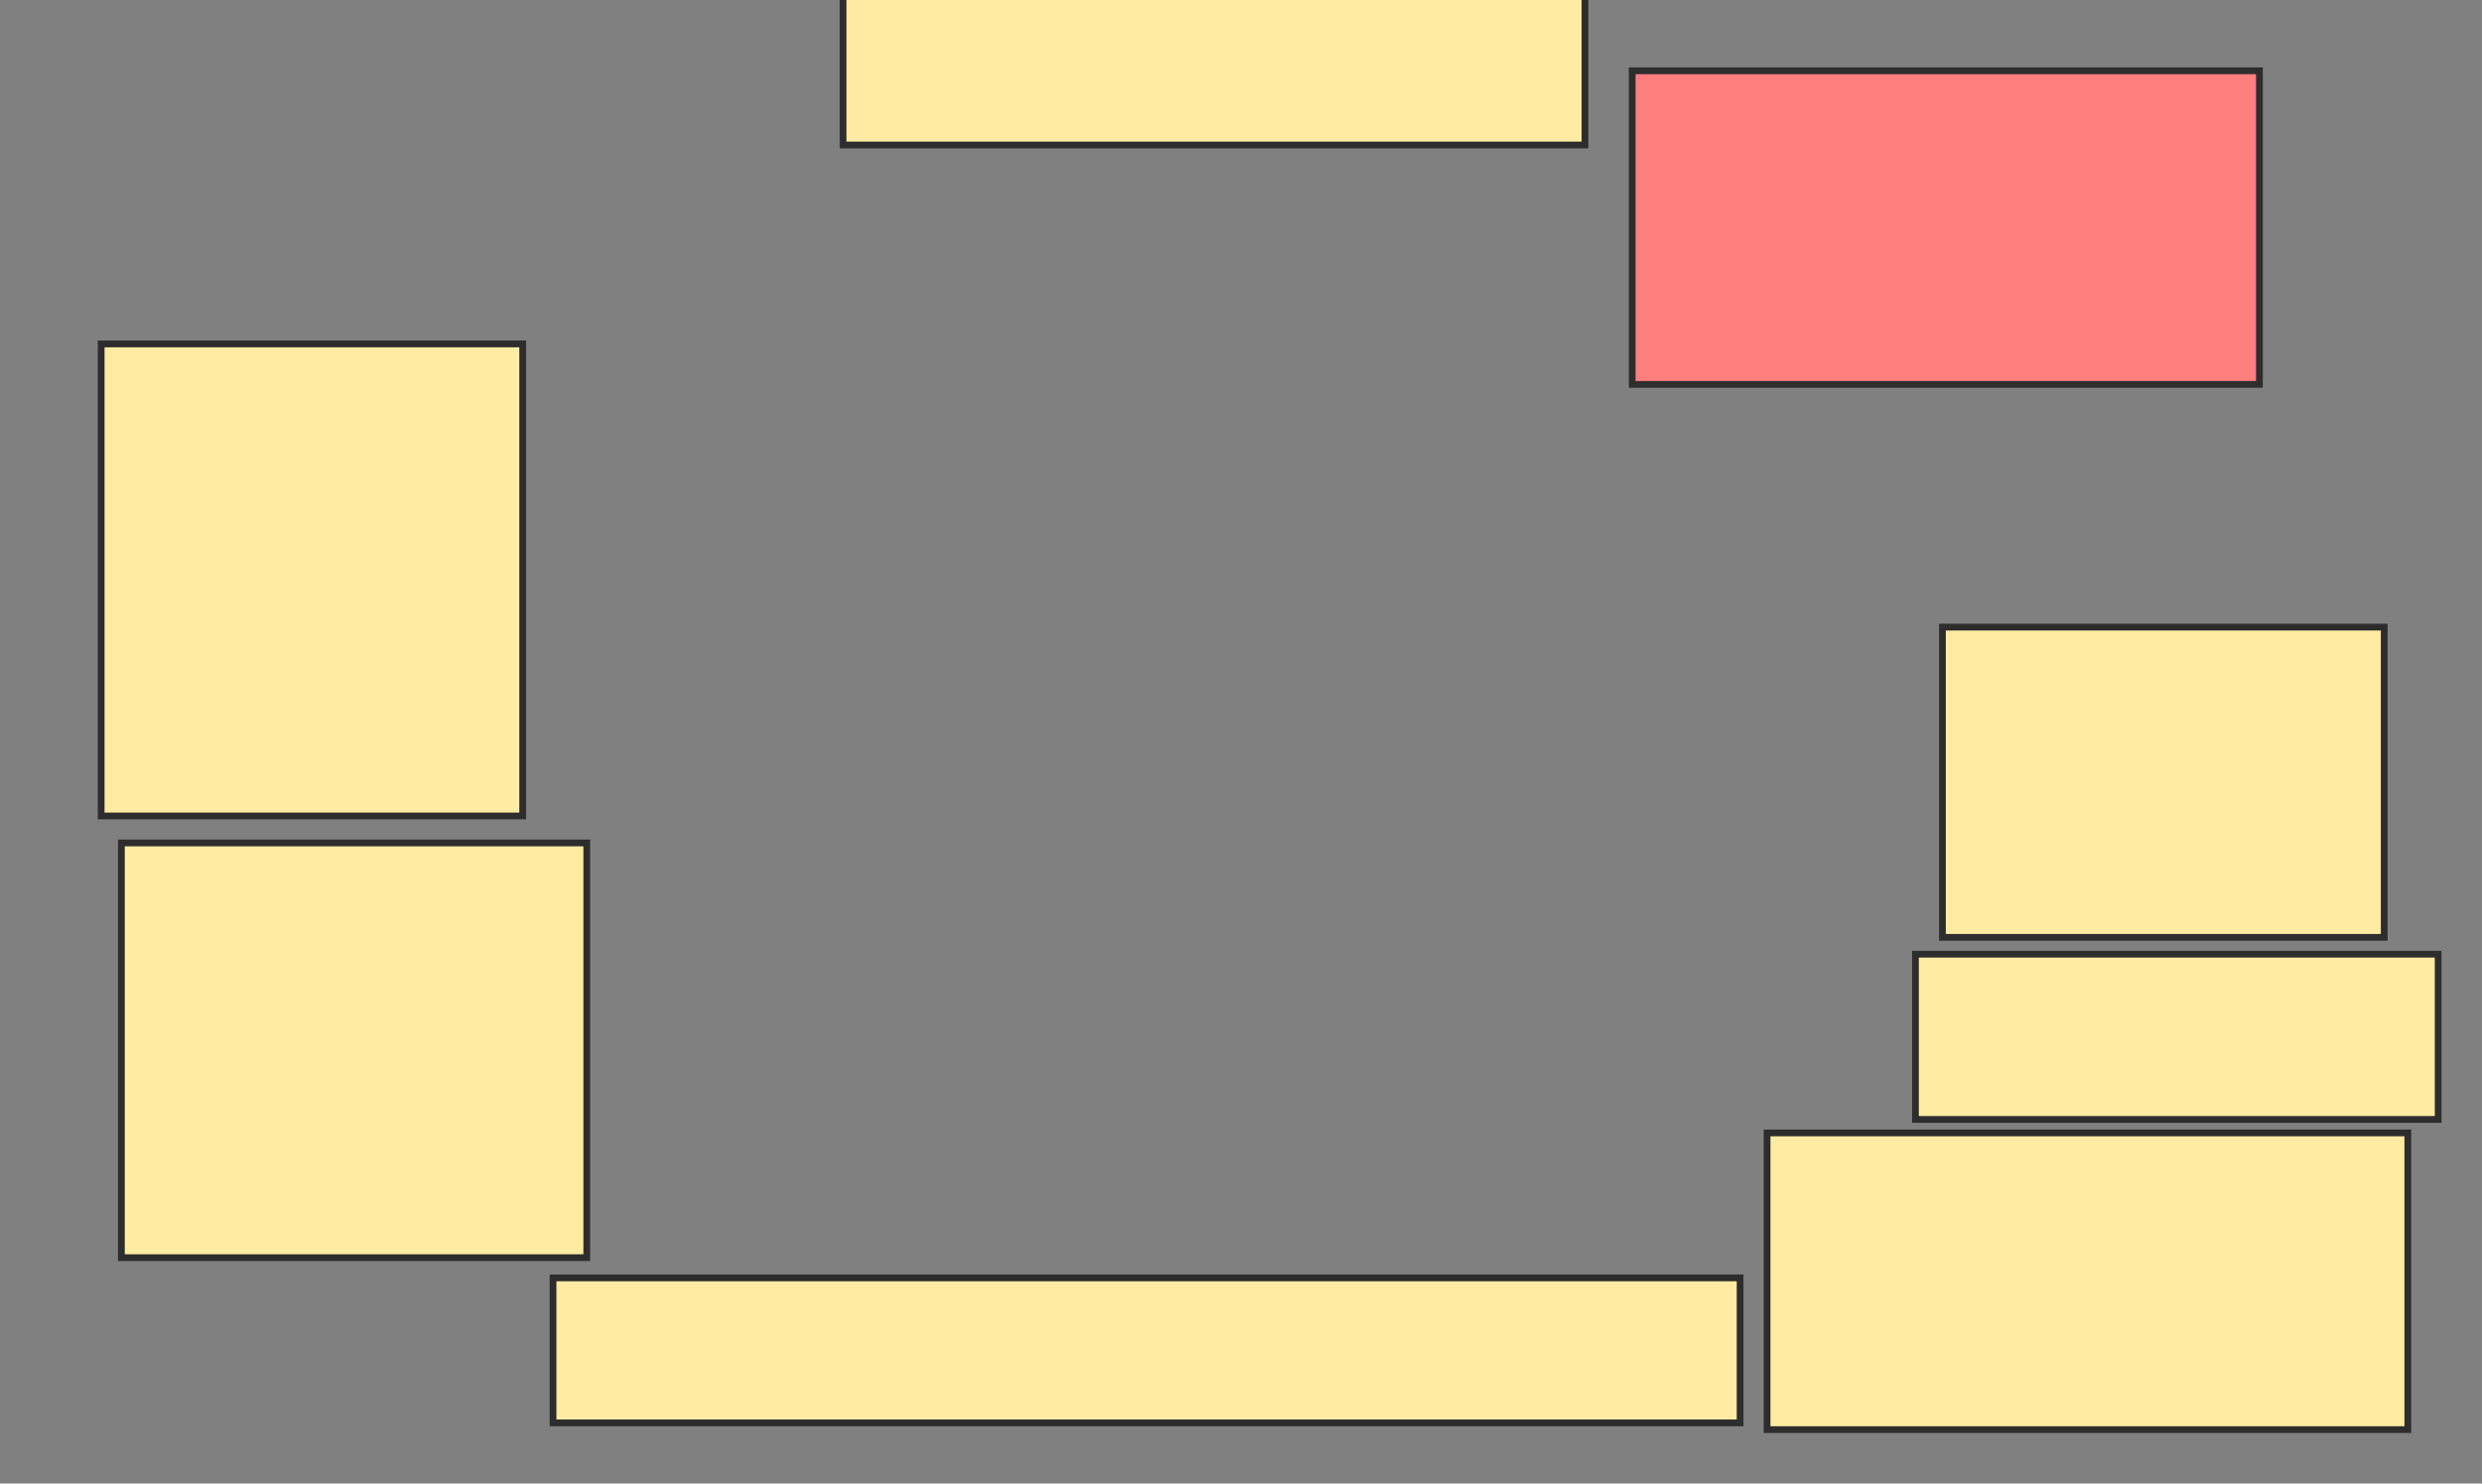 <svg xmlns="http://www.w3.org/2000/svg" width="368" height="220">
 <rect width="100%" height="100%" fill="#808080" stroke="none"/>
 <!-- Created with Image Occlusion Enhanced -->
 <g>
  <title>Labels</title>
 </g>
 <g>
  <title>Masks</title>
  <rect id="ae503d2c159f4b54baf618acd2c9d38d-ao-1" height="22.5" width="110" y="-1" x="125" stroke="#2D2D2D" fill="#FFEBA2"/>
  <rect id="ae503d2c159f4b54baf618acd2c9d38d-ao-2" height="70" width="62.5" y="51" x="15" stroke="#2D2D2D" fill="#FFEBA2"/>
  <rect id="ae503d2c159f4b54baf618acd2c9d38d-ao-3" height="61.5" width="69" y="125" x="18" stroke="#2D2D2D" fill="#FFEBA2"/>
  <rect id="ae503d2c159f4b54baf618acd2c9d38d-ao-4" height="21.5" width="176" y="189.5" x="82" stroke="#2D2D2D" fill="#FFEBA2"/>
  <rect id="ae503d2c159f4b54baf618acd2c9d38d-ao-5" height="46.5" width="93" y="10.5" x="242" stroke="#2D2D2D" fill="#FF7E7E" class="qshape"/>
  <rect stroke="#2D2D2D" id="ae503d2c159f4b54baf618acd2c9d38d-ao-6" height="46" width="65.5" y="93" x="288" fill="#FFEBA2"/>
  <rect id="ae503d2c159f4b54baf618acd2c9d38d-ao-7" height="24.5" width="77.5" y="141.5" x="284" stroke="#2D2D2D" fill="#FFEBA2"/>
  <rect id="ae503d2c159f4b54baf618acd2c9d38d-ao-8" height="44" width="95" y="168" x="262" stroke="#2D2D2D" fill="#FFEBA2"/>
 </g>
</svg>